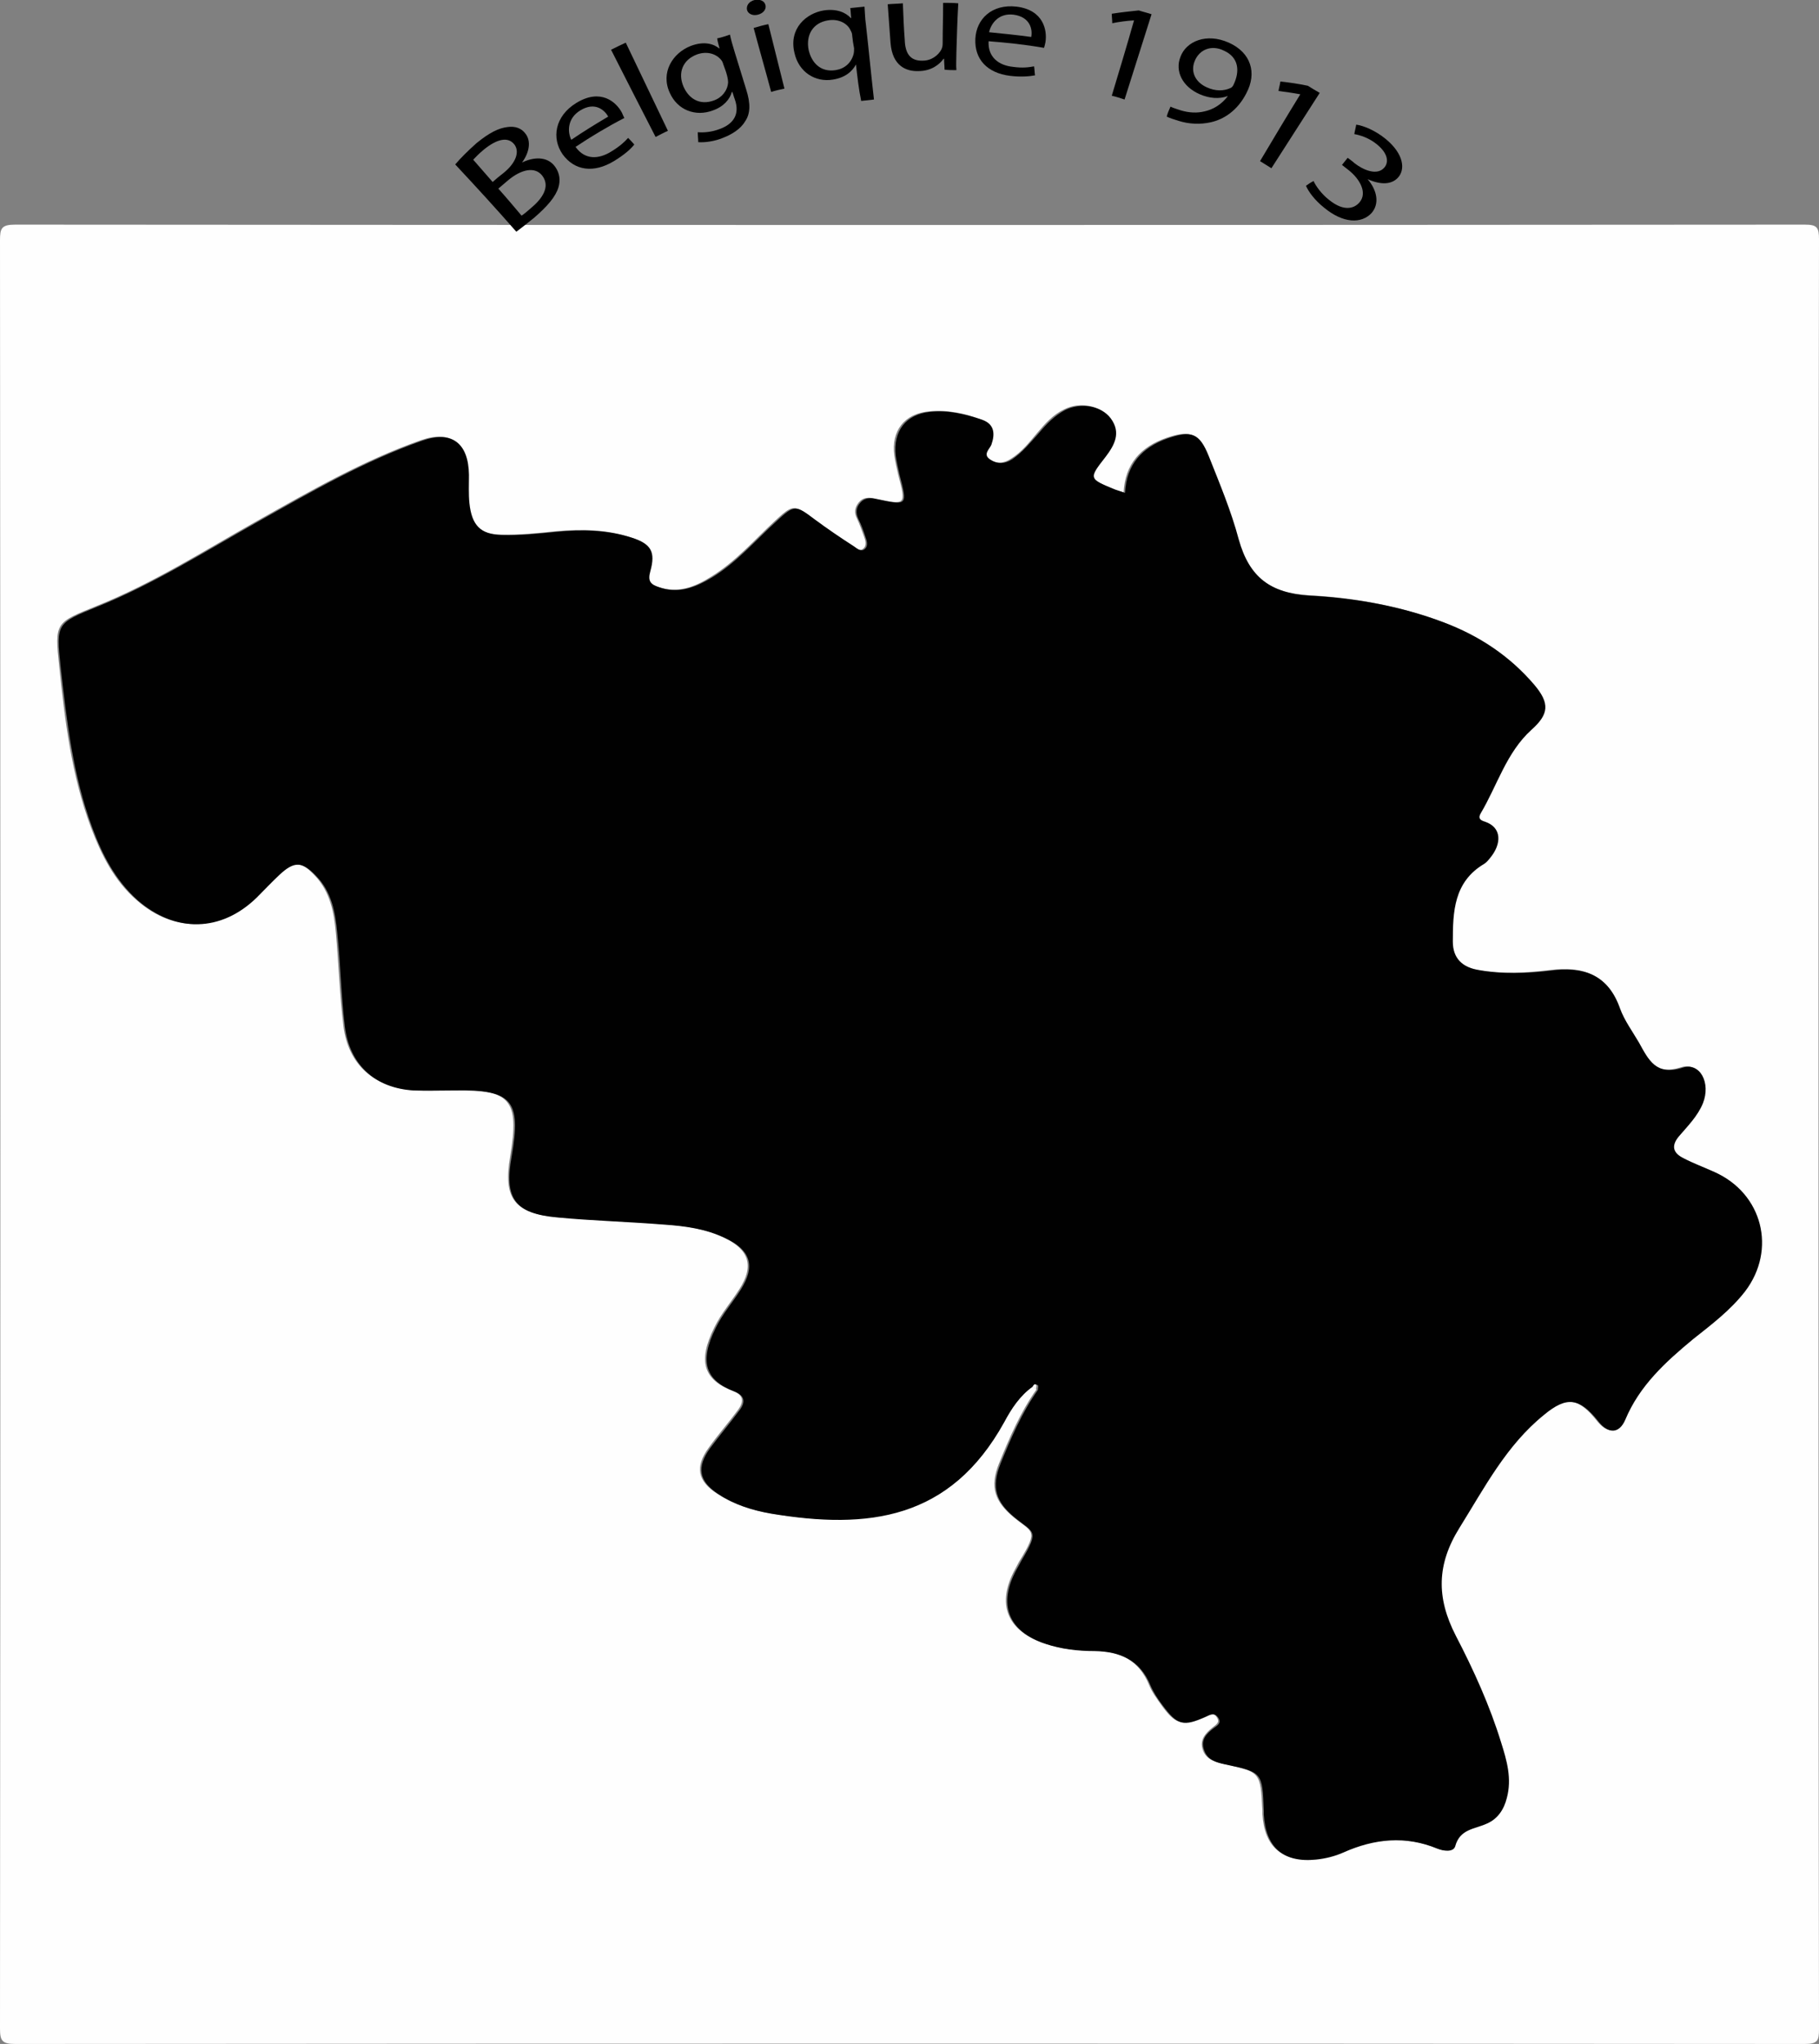 <?xml version="1.0" encoding="utf-8"?>
<!-- Generator: Adobe Illustrator 25.0.0, SVG Export Plug-In . SVG Version: 6.00 Build 0)  -->
<svg version="1.1" id="Calque_1" xmlns="http://www.w3.org/2000/svg" xmlns:xlink="http://www.w3.org/1999/xlink" x="0px" y="0px"
	 viewBox="0 0 384 431.3" style="enable-background:new 0 0 384 431.3;" xml:space="preserve">
<rect x="0" y="0" width="384" height="431.3" fill="#808080" stroke="none"/>
<style type="text/css">
	.st0{fill:#FEFEFE;}
	.st1{fill:#010101;}
</style>
<g>
	<g>
		<path class="st0" d="M383.9,239.3c0,63,0,125.9,0.1,188.9c0,2.4-0.3,3.1-3,3.1c-125.9-0.1-251.9-0.1-377.8,0
			c-2.8,0-3.2-0.7-3.2-3.3C0.1,302.3,0.1,176.5,0,50.7c0-2.5,0.3-3.3,3.2-3.3c125.9,0.1,251.9,0.1,377.8,0c2.6,0,3,0.6,3,3.1
			C383.9,113.4,383.9,176.4,383.9,239.3z M218,292.6c0.3,0.2,0.5,0.4,0.8,0.6c-3.4,4.8-5.7,10.2-7.9,15.6c-2,5-0.9,8,3,11.3
			c4,3.3,5.4,2.6,1.5,9c-0.4,0.6-0.7,1.3-1.1,2c-4,7.3-1.8,13,6.2,15.7c3.3,1.1,6.8,1.5,10.3,1.5c5.5,0.1,9.6,1.9,11.8,7.3
			c0.6,1.5,1.6,2.8,2.5,4.1c3.1,4.3,4.4,4.6,9.3,2.4c1-0.5,1.8-0.8,2.5,0.3c0.7,1.1-0.2,1.5-0.9,2.1c-1.5,1.2-2.8,2.6-2.1,4.7
			c0.7,2.1,2.6,2.6,4.4,3c7.8,1.7,7.8,1.7,8.2,9.9c0,0.2,0,0.5,0,0.7c0.4,6.9,4.1,10.1,11,9.5c2-0.2,4-0.6,5.8-1.5
			c6.6-3,13.1-3.6,19.9-0.8c1.3,0.5,3.4,0.9,3.7-0.5c1-3.7,4.2-3.6,6.7-4.8c2.3-1,3.5-3,4.2-5.4c1.1-4.1,0-7.9-1.2-11.7
			c-2.5-7.8-5.9-15.4-9.6-22.6c-4.1-8-4-15,0.8-22.7c5.3-8.5,9.9-17.4,17.8-23.8c4.9-4,7.6-3.6,11.5,1.3c2.1,2.7,4.4,2.7,5.7-0.3
			c3-7.2,8.5-12.2,14.3-17c3.9-3.2,7.9-6.1,11-10.1c6.8-8.8,3.7-20.7-6.5-25.2c-2.2-1-4.4-1.8-6.5-2.9c-2.2-1.1-2.7-2.7-0.9-4.7
			c1.9-2.1,4-4.2,5-6.9c1.7-4.3-0.6-8.7-4.3-7.5c-5.7,1.8-7.2-1.7-9.2-5.3c-1.4-2.4-3.1-4.6-4-7.2c-2.5-7.2-7.6-8.9-14.6-8
			c-5.1,0.6-10.2,0.9-15.3-0.1c-3.4-0.6-5.4-2.5-5.4-6c0-6.3,0.2-12.6,6.6-16.4c0.5-0.3,0.9-0.8,1.3-1.3c2.5-2.9,2.5-6.4-1.1-7.6
			c-1-0.4-1.5-0.8-0.9-1.8c3.5-5.9,5.4-12.8,10.7-17.6c3.7-3.3,3.9-5.6,0.6-9.5c-5.2-6.1-11.7-10.3-19.2-13.2
			c-9.1-3.4-18.6-5.1-28.1-5.6c-8.4-0.5-12.9-4-15.1-11.9c-1.6-6-4-11.8-6.3-17.5c-2-4.9-3.7-5.5-8.7-3.8c-5.4,1.9-8.7,5.5-9,11.5
			c-0.9-0.3-1.5-0.4-2.1-0.7c-5.6-2.3-5.5-2.3-2-6.9c1.9-2.5,3.4-5.1,1.1-8.1c-2-2.7-6.3-3.5-9.6-1.8c-2.3,1.1-4,3-5.6,4.9
			c-1.7,2-3.3,4.1-5.6,5.5c-1.5,1-3,1.1-4.6,0.1c-1.7-1.1,0-2.3,0.2-3.2c0.7-2.4,0.5-4.3-1.9-5.2c-3.5-1.3-7.2-2.1-11-1.7
			c-5.2,0.5-8,4.1-7.3,9.3c0.2,1.4,0.5,2.7,0.8,4c1.7,6.5,1.7,6.5-4.9,5.1c-1.3-0.3-2.5-0.3-3.4,0.8c-0.9,1.1-1,2.2-0.4,3.4
			c0.6,1.2,1,2.5,1.5,3.8c0.3,0.8,0.6,1.9-0.1,2.5c-0.8,0.8-1.7-0.1-2.3-0.5c-2.8-1.8-5.6-3.7-8.3-5.7c-4.1-3.1-4.3-3.1-8.1,0.4
			c-4.4,4.1-8.3,8.6-13.5,11.8c-3.5,2.2-7.1,3.6-11.3,2.1c-1.9-0.6-2.4-1.4-1.8-3.4c1.2-4.1,0.2-5.7-3.8-7
			c-5.2-1.7-10.5-1.8-15.9-1.3c-3.8,0.4-7.7,0.8-11.6,0.7c-4.6-0.1-6.5-2.1-6.9-6.7c-0.2-2-0.1-4-0.1-6c-0.1-6.8-3.6-9.4-9.9-7.2
			c-12.2,4.3-23.3,10.7-34.5,17c-11.2,6.3-22,13.2-34,18c-8.6,3.5-8.8,3.4-7.8,12.7c1.2,11.5,2.6,23,6.7,34
			c2.2,5.8,4.9,11.2,9.6,15.3c7.9,7,17.6,6.7,25.1-0.6c1.6-1.6,3.1-3.2,4.8-4.8c3.2-2.9,4.8-2.9,7.8,0.3c3.2,3.4,4,7.7,4.4,12
			c0.6,6.6,0.8,13.2,1.6,19.7c1,8.1,6.4,12.9,14.5,13.5c2.9,0.2,5.7,0.1,8.6,0c12.2-0.2,14.1,2.1,12.1,14c-1.5,8.8,0.8,12,9.7,12.8
			c7.5,0.7,15,0.9,22.4,1.5c4.5,0.3,9,0.9,13.1,2.9c5.3,2.5,6.3,6,3.2,10.8c-1.7,2.7-3.9,5.2-5.3,8.1c-3.6,7.2-2.2,11.1,3.9,13.4
			c2.3,0.9,2.4,2.2,1.1,4c-2,2.7-4.2,5.2-6.2,8c-2.9,4-2.4,7,1.8,9.7c3.4,2.2,7.2,3.5,11.1,4.1c20.5,3.4,37.7,1.3,49.2-19.3
			C213.5,297.3,215.3,294.5,218,292.6z"/>
		<path class="st1" d="M218,292.6c-2.7,1.9-4.5,4.7-6,7.5c-11.4,20.6-28.7,22.7-49.2,19.3c-3.9-0.7-7.8-1.9-11.1-4.1
			c-4.2-2.7-4.7-5.7-1.8-9.7c2-2.7,4.2-5.3,6.2-8c1.3-1.7,1.2-3.1-1.1-4c-6-2.3-7.5-6.2-3.9-13.4c1.4-2.9,3.6-5.4,5.3-8.1
			c3.1-4.9,2.1-8.3-3.2-10.8c-4.1-2-8.6-2.6-13.1-2.9c-7.5-0.6-15-0.8-22.4-1.5c-9-0.8-11.3-4-9.7-12.8c2.1-12,0.1-14.2-12.1-14
			c-2.9,0-5.8,0.1-8.6,0c-8.1-0.5-13.5-5.4-14.5-13.5c-0.8-6.5-0.9-13.2-1.6-19.7c-0.4-4.4-1.2-8.7-4.4-12c-3-3.2-4.7-3.2-7.8-0.3
			c-1.6,1.5-3.2,3.2-4.8,4.8c-7.5,7.3-17.1,7.5-25.1,0.6c-4.7-4.2-7.5-9.6-9.6-15.3c-4.1-11-5.4-22.5-6.7-34
			c-1-9.2-0.8-9.2,7.8-12.7c11.9-4.8,22.8-11.7,34-18c11.2-6.3,22.3-12.7,34.5-17c6.2-2.2,9.8,0.4,9.9,7.2c0,2-0.1,4,0.1,6
			c0.5,4.6,2.3,6.6,6.9,6.7c3.8,0.1,7.7-0.3,11.6-0.7c5.4-0.5,10.7-0.4,15.9,1.3c4,1.3,4.9,3,3.8,7c-0.6,2.1,0,2.8,1.8,3.4
			c4.2,1.5,7.8,0,11.3-2.1c5.2-3.2,9.1-7.8,13.5-11.8c3.8-3.5,4-3.5,8.1-0.4c2.7,2,5.5,3.9,8.3,5.7c0.6,0.4,1.5,1.3,2.3,0.5
			c0.7-0.6,0.4-1.7,0.1-2.5c-0.4-1.3-0.9-2.6-1.5-3.8c-0.6-1.3-0.5-2.4,0.4-3.4c0.9-1.1,2.2-1.1,3.4-0.8c6.6,1.4,6.6,1.4,4.9-5.1
			c-0.3-1.3-0.6-2.7-0.8-4c-0.6-5.2,2.1-8.8,7.3-9.3c3.8-0.4,7.5,0.5,11,1.7c2.5,0.9,2.7,2.9,1.9,5.2c-0.3,0.9-2,2.1-0.2,3.2
			c1.5,1,3.1,0.9,4.6-0.1c2.2-1.5,3.8-3.5,5.6-5.5c1.6-1.9,3.3-3.7,5.6-4.9c3.3-1.6,7.6-0.9,9.6,1.8c2.2,3,0.8,5.6-1.1,8.1
			c-3.6,4.6-3.6,4.6,2,6.9c0.6,0.2,1.2,0.4,2.1,0.7c0.3-6,3.6-9.6,9-11.5c5-1.7,6.7-1.2,8.7,3.8c2.3,5.8,4.7,11.5,6.3,17.5
			c2.2,7.9,6.6,11.4,15.1,11.9c9.5,0.5,19.1,2.2,28.1,5.6c7.5,2.8,14,7.1,19.2,13.2c3.3,3.9,3.1,6.2-0.6,9.5
			c-5.3,4.8-7.2,11.7-10.7,17.6c-0.6,1-0.2,1.5,0.9,1.8c3.6,1.2,3.5,4.7,1.1,7.6c-0.4,0.5-0.8,1-1.3,1.3c-6.4,3.8-6.6,10.1-6.6,16.4
			c0,3.5,2,5.4,5.4,6c5.1,0.9,10.3,0.7,15.3,0.1c7-0.9,12.1,0.9,14.6,8c0.9,2.5,2.6,4.8,4,7.2c2,3.6,3.6,7.1,9.2,5.3
			c3.7-1.2,6,3.2,4.3,7.5c-1.1,2.7-3.2,4.8-5,6.9c-1.8,2.1-1.3,3.6,0.9,4.7c2.1,1.1,4.3,1.9,6.5,2.9c10.2,4.5,13.2,16.4,6.5,25.2
			c-3.1,4-7.1,7-11,10.1c-5.8,4.8-11.3,9.8-14.3,17c-1.3,3-3.6,3-5.7,0.3c-3.9-4.9-6.6-5.4-11.5-1.3c-7.9,6.4-12.5,15.3-17.8,23.8
			c-4.8,7.7-4.9,14.7-0.8,22.7c3.8,7.3,7.2,14.8,9.6,22.6c1.2,3.8,2.3,7.6,1.2,11.7c-0.6,2.4-1.9,4.4-4.2,5.4
			c-2.6,1.2-5.7,1.1-6.7,4.8c-0.4,1.3-2.5,1-3.7,0.5c-6.8-2.8-13.4-2.1-19.9,0.8c-1.8,0.8-3.8,1.3-5.8,1.5c-6.9,0.7-10.6-2.6-11-9.5
			c0-0.2,0-0.5,0-0.7c-0.3-8.3-0.3-8.2-8.2-9.9c-1.8-0.4-3.7-0.9-4.4-3c-0.8-2.2,0.5-3.5,2.1-4.7c0.7-0.5,1.6-1,0.9-2.1
			c-0.7-1.1-1.5-0.8-2.5-0.3c-4.9,2.2-6.1,1.9-9.3-2.4c-1-1.3-1.9-2.7-2.5-4.1c-2.2-5.4-6.4-7.2-11.8-7.3c-3.5,0-7-0.4-10.3-1.5
			c-8-2.6-10.2-8.4-6.2-15.7c0.4-0.7,0.7-1.3,1.1-2c3.8-6.4,2.5-5.7-1.5-9c-3.9-3.2-5-6.3-3-11.3c2.2-5.4,4.5-10.8,7.9-15.6
			c0-0.3,0.2-0.8,0-1C218.4,291.9,218.2,292.3,218,292.6z"/>
		<path class="st0" d="M218,292.6c0.2-0.3,0.4-0.7,0.7-0.4c0.2,0.2,0,0.6,0,1C218.5,293,218.3,292.8,218,292.6z"/>
	</g>
	<g>
		<g>
			<path d="M96.1,34.7c1-1.2,2.7-2.9,4.5-4.5c2.7-2.2,4.7-3.2,6.6-3.4c1.5-0.2,2.9,0.2,3.8,1.5c1.1,1.5,0.8,3.8-0.8,6c0,0,0,0,0,0
				c2.2-1.1,5.3-1.5,7,0.9c1,1.4,1.1,2.9,0.7,4.3c-0.6,2-2.3,4-5.2,6.5c-1.6,1.3-2.9,2.3-3.7,2.9C104.8,44.1,100.5,39.4,96.1,34.7z
				 M104,38.4c0.8-0.7,1.5-1.3,2.3-1.9c2.7-2.2,3.4-4.5,2.3-6c-1.4-1.8-3.8-1.1-6.5,1.1c-1.2,1-1.8,1.7-2.2,2.1
				C101.2,35.2,102.6,36.8,104,38.4z M110.1,45.5c0.5-0.3,1.2-0.9,2-1.6c2.4-2,4.1-4.5,2.4-6.8c-1.6-2.1-4.6-1.3-7.3,1
				c-0.7,0.6-1.4,1.2-2,1.7C106.9,41.7,108.5,43.6,110.1,45.5z"/>
			<path d="M121.5,31c2,2.8,4.9,2.6,7.5,1c1.8-1.1,2.8-2,3.6-2.9c0.4,0.4,0.9,0.9,1.3,1.4c-0.7,0.9-2,2.1-4.3,3.5
				c-4.3,2.6-8.3,2-10.8-1.4c-2.4-3.4-1.7-8.1,2.9-10.9c5.1-3.1,8.4-0.2,9.6,2.1c0.2,0.5,0.4,0.9,0.5,1.1
				C128.3,26.7,124.8,28.8,121.5,31z M128.4,24.6c-0.8-1.4-2.8-3.2-5.9-1.3c-2.8,1.7-2.7,4.6-1.9,6.2
				C123.1,27.8,125.7,26.2,128.4,24.6z"/>
			<path d="M129,10.5c1-0.5,2-1,3.1-1.5c3,6.2,5.9,12.4,8.9,18.6c-0.9,0.4-1.8,0.9-2.6,1.3C135.2,22.7,132.1,16.6,129,10.5z"/>
			<path d="M154.1,7.3c0.2,1,0.5,2.1,1,3.7c0.8,2.6,1.6,5.2,2.4,7.8c1,3.1,0.9,5.2-0.2,6.8c-1,1.7-2.9,2.8-4.7,3.5
				c-1.7,0.7-3.7,1-5.2,0.9c0-0.7-0.1-1.4-0.1-2.1c1.2,0.1,2.9,0,4.7-0.7c2.7-1,4.3-3,3.1-6.3c-0.2-0.5-0.3-1-0.5-1.5c0,0,0,0-0.1,0
				c-0.4,1.5-1.7,3.1-4,3.9c-3.7,1.4-7.5-0.1-9.1-3.7c-2-4.3,0.6-8.4,4.4-9.9c2.9-1.1,4.9-0.4,6,0.5c0,0,0,0,0.1,0
				c-0.2-0.7-0.4-1.4-0.5-2.1C152.4,7.9,153.2,7.6,154.1,7.3z M152.7,13.6c-0.1-0.4-0.3-0.8-0.5-1c-1-1.2-2.9-1.9-5.1-1.1
				c-2.9,1.1-4.1,3.8-2.8,6.8c1.1,2.5,3.4,4,6.4,2.9c1.7-0.6,2.9-2.1,3-3.8c0-0.5-0.1-1-0.2-1.4C153.3,15.2,153,14.4,152.7,13.6z"/>
			<path d="M161.6,1.1c0.2,0.8-0.4,1.7-1.6,2c-1.1,0.3-2.1-0.2-2.3-1c-0.2-0.9,0.4-1.8,1.6-2.1C160.5-0.2,161.4,0.2,161.6,1.1z
				 M162.8,19.4c-1.2-4.5-2.5-9-3.7-13.5c1-0.3,2.1-0.6,3.1-0.8c1.1,4.5,2.3,9.1,3.4,13.6C164.7,18.9,163.7,19.1,162.8,19.4z"/>
			<path d="M180.7,13.6C180.7,13.6,180.6,13.6,180.7,13.6c-0.8,1.5-2.3,2.8-4.9,3.2c-3.6,0.6-7.2-1.5-8.1-5.7
				c-1.2-5.1,2.5-8.3,6.2-8.9c2.7-0.4,4.6,0.4,5.7,1.6c0,0,0,0,0.1,0c-0.1-0.7-0.1-1.4-0.2-2.1c1-0.1,2-0.2,3-0.3
				c0.1,1.2,0.1,2.4,0.3,3.8c0.6,5.3,1.1,10.6,1.7,15.8c-0.9,0.1-1.8,0.2-2.7,0.3C181.3,18.9,181,16.3,180.7,13.6z M179.9,7.5
				c0-0.3-0.1-0.7-0.3-1c-0.6-1.5-2.5-2.6-4.8-2.2c-3.2,0.5-4.7,3.1-4.1,6.2c0.6,2.7,2.5,4.8,5.7,4.3c1.9-0.3,3.3-1.5,3.8-3.4
				c0.1-0.4,0.1-0.9,0.1-1.2C180.1,9.2,180,8.4,179.9,7.5z"/>
			<path d="M201.9,11c0,1.5-0.1,2.7,0,3.8c-0.8,0-1.7,0-2.5-0.1c0-0.8-0.1-1.5-0.1-2.3c0,0,0,0-0.1,0c-0.8,1.1-2.5,2.6-5.3,2.6
				c-2.5,0.1-5.5-1-5.9-5.9c-0.2-2.7-0.4-5.5-0.6-8.2c1.1-0.1,2.1-0.1,3.2-0.2c0.1,2.6,0.2,5.2,0.4,7.8c0.1,2.7,1.1,4.4,3.8,4.3
				c1.9,0,3.3-1.2,3.9-2.3c0.2-0.4,0.3-0.8,0.3-1.3c0-2.9,0.1-5.7,0.1-8.6c1.1,0,2.1,0,3.2,0.1C202.1,4.2,202,7.6,201.9,11z"/>
			<path d="M208.7,8.7c-0.2,3.4,2.2,5.1,5.1,5.4c2.1,0.3,3.4,0.1,4.5-0.1c0.1,0.6,0.1,1.3,0.2,1.9c-1.1,0.2-2.9,0.4-5.3,0.1
				c-4.8-0.6-7.5-3.5-7.3-7.8c0.2-4.2,3.5-7.4,8.7-6.8c5.7,0.7,6.5,5,6.1,7.5c-0.1,0.5-0.2,0.9-0.3,1.2C216.4,9.4,212.5,9,208.7,8.7
				z M217.7,7.8c0.3-1.6-0.2-4.2-3.7-4.7c-3.2-0.4-4.8,1.9-5.2,3.7C211.8,7.1,214.8,7.4,217.7,7.8z"/>
			<path d="M239.4,4.3C239.4,4.3,239.4,4.3,239.4,4.3c-1.6,0.1-3.1,0.3-4.6,0.6c0-0.7-0.1-1.4-0.1-2c1.9-0.3,3.8-0.5,5.7-0.7
				c0.9,0.3,1.8,0.5,2.7,0.8c-1.9,6-3.8,12-5.7,18c-0.9-0.3-1.8-0.6-2.7-0.8C236.3,14.9,237.9,9.6,239.4,4.3z"/>
			<path d="M247.1,22.5c0.6,0.3,1.3,0.5,2.2,0.8c1.7,0.5,3.4,0.6,5,0.2c1.8-0.4,3.5-1.4,4.9-3.2c0,0-0.1,0-0.1,0
				c-1.7,0.6-3.7,0.5-5.8-0.4c-3.7-1.6-5.3-4.9-4.1-7.9c1.2-3.3,5.5-5.1,10.2-3c4.7,2.1,6,6.4,3.7,10.7c-1.9,3.7-4.8,5.5-7.5,6.1
				c-2.2,0.5-4.6,0.4-6.8-0.3c-1-0.3-1.9-0.6-2.5-0.9C246.5,23.8,246.8,23.2,247.1,22.5z M252.2,12.9c-0.9,2.2,0.1,4.4,2.5,5.5
				c1.9,0.9,3.7,0.8,5,0.2c0.3-0.1,0.5-0.3,0.7-0.7c1.4-2.9,1.1-5.8-2-7.2C255.8,9.4,253.2,10.4,252.2,12.9z"/>
			<path d="M274.5,19.9C274.5,19.9,274.4,19.9,274.5,19.9c-1.6-0.3-3.1-0.5-4.6-0.7c0.1-0.7,0.3-1.3,0.4-2c1.9,0.2,3.9,0.5,5.8,0.9
				c0.8,0.5,1.6,1,2.5,1.5c-3.4,5.3-6.8,10.6-10.2,15.9c-0.8-0.5-1.6-1-2.4-1.5C268.8,29.3,271.6,24.6,274.5,19.9z"/>
			<path d="M277.3,38.2c0.4,0.9,1.6,2.7,3.3,4c3.1,2.5,5.3,1.8,6.4,0.5c1.7-2,0.1-4.9-2.3-6.8c-0.5-0.4-0.9-0.7-1.4-1.1
				c0.4-0.5,0.8-1,1.2-1.5c0.5,0.4,1,0.7,1.4,1.1c1.9,1.5,4.8,2.7,6.3,1c1-1.1,0.9-3-1.6-5c-1.6-1.3-3.5-1.9-4.7-2.1
				c0.1-0.7,0.3-1.3,0.4-2c1.5,0.2,4,1.2,6.2,3c3.9,3.2,4.2,6.5,2.6,8.2c-1.3,1.4-3.5,1.6-6.4,0.3c0,0,0,0,0,0
				c2,2.3,2.6,5.2,0.8,7.2c-2.1,2.2-5.9,2.2-10-1.2c-2-1.6-3.3-3.4-3.8-4.6C276.1,38.9,276.7,38.5,277.3,38.2z"/>
		</g>
	</g>
</g>
</svg>
